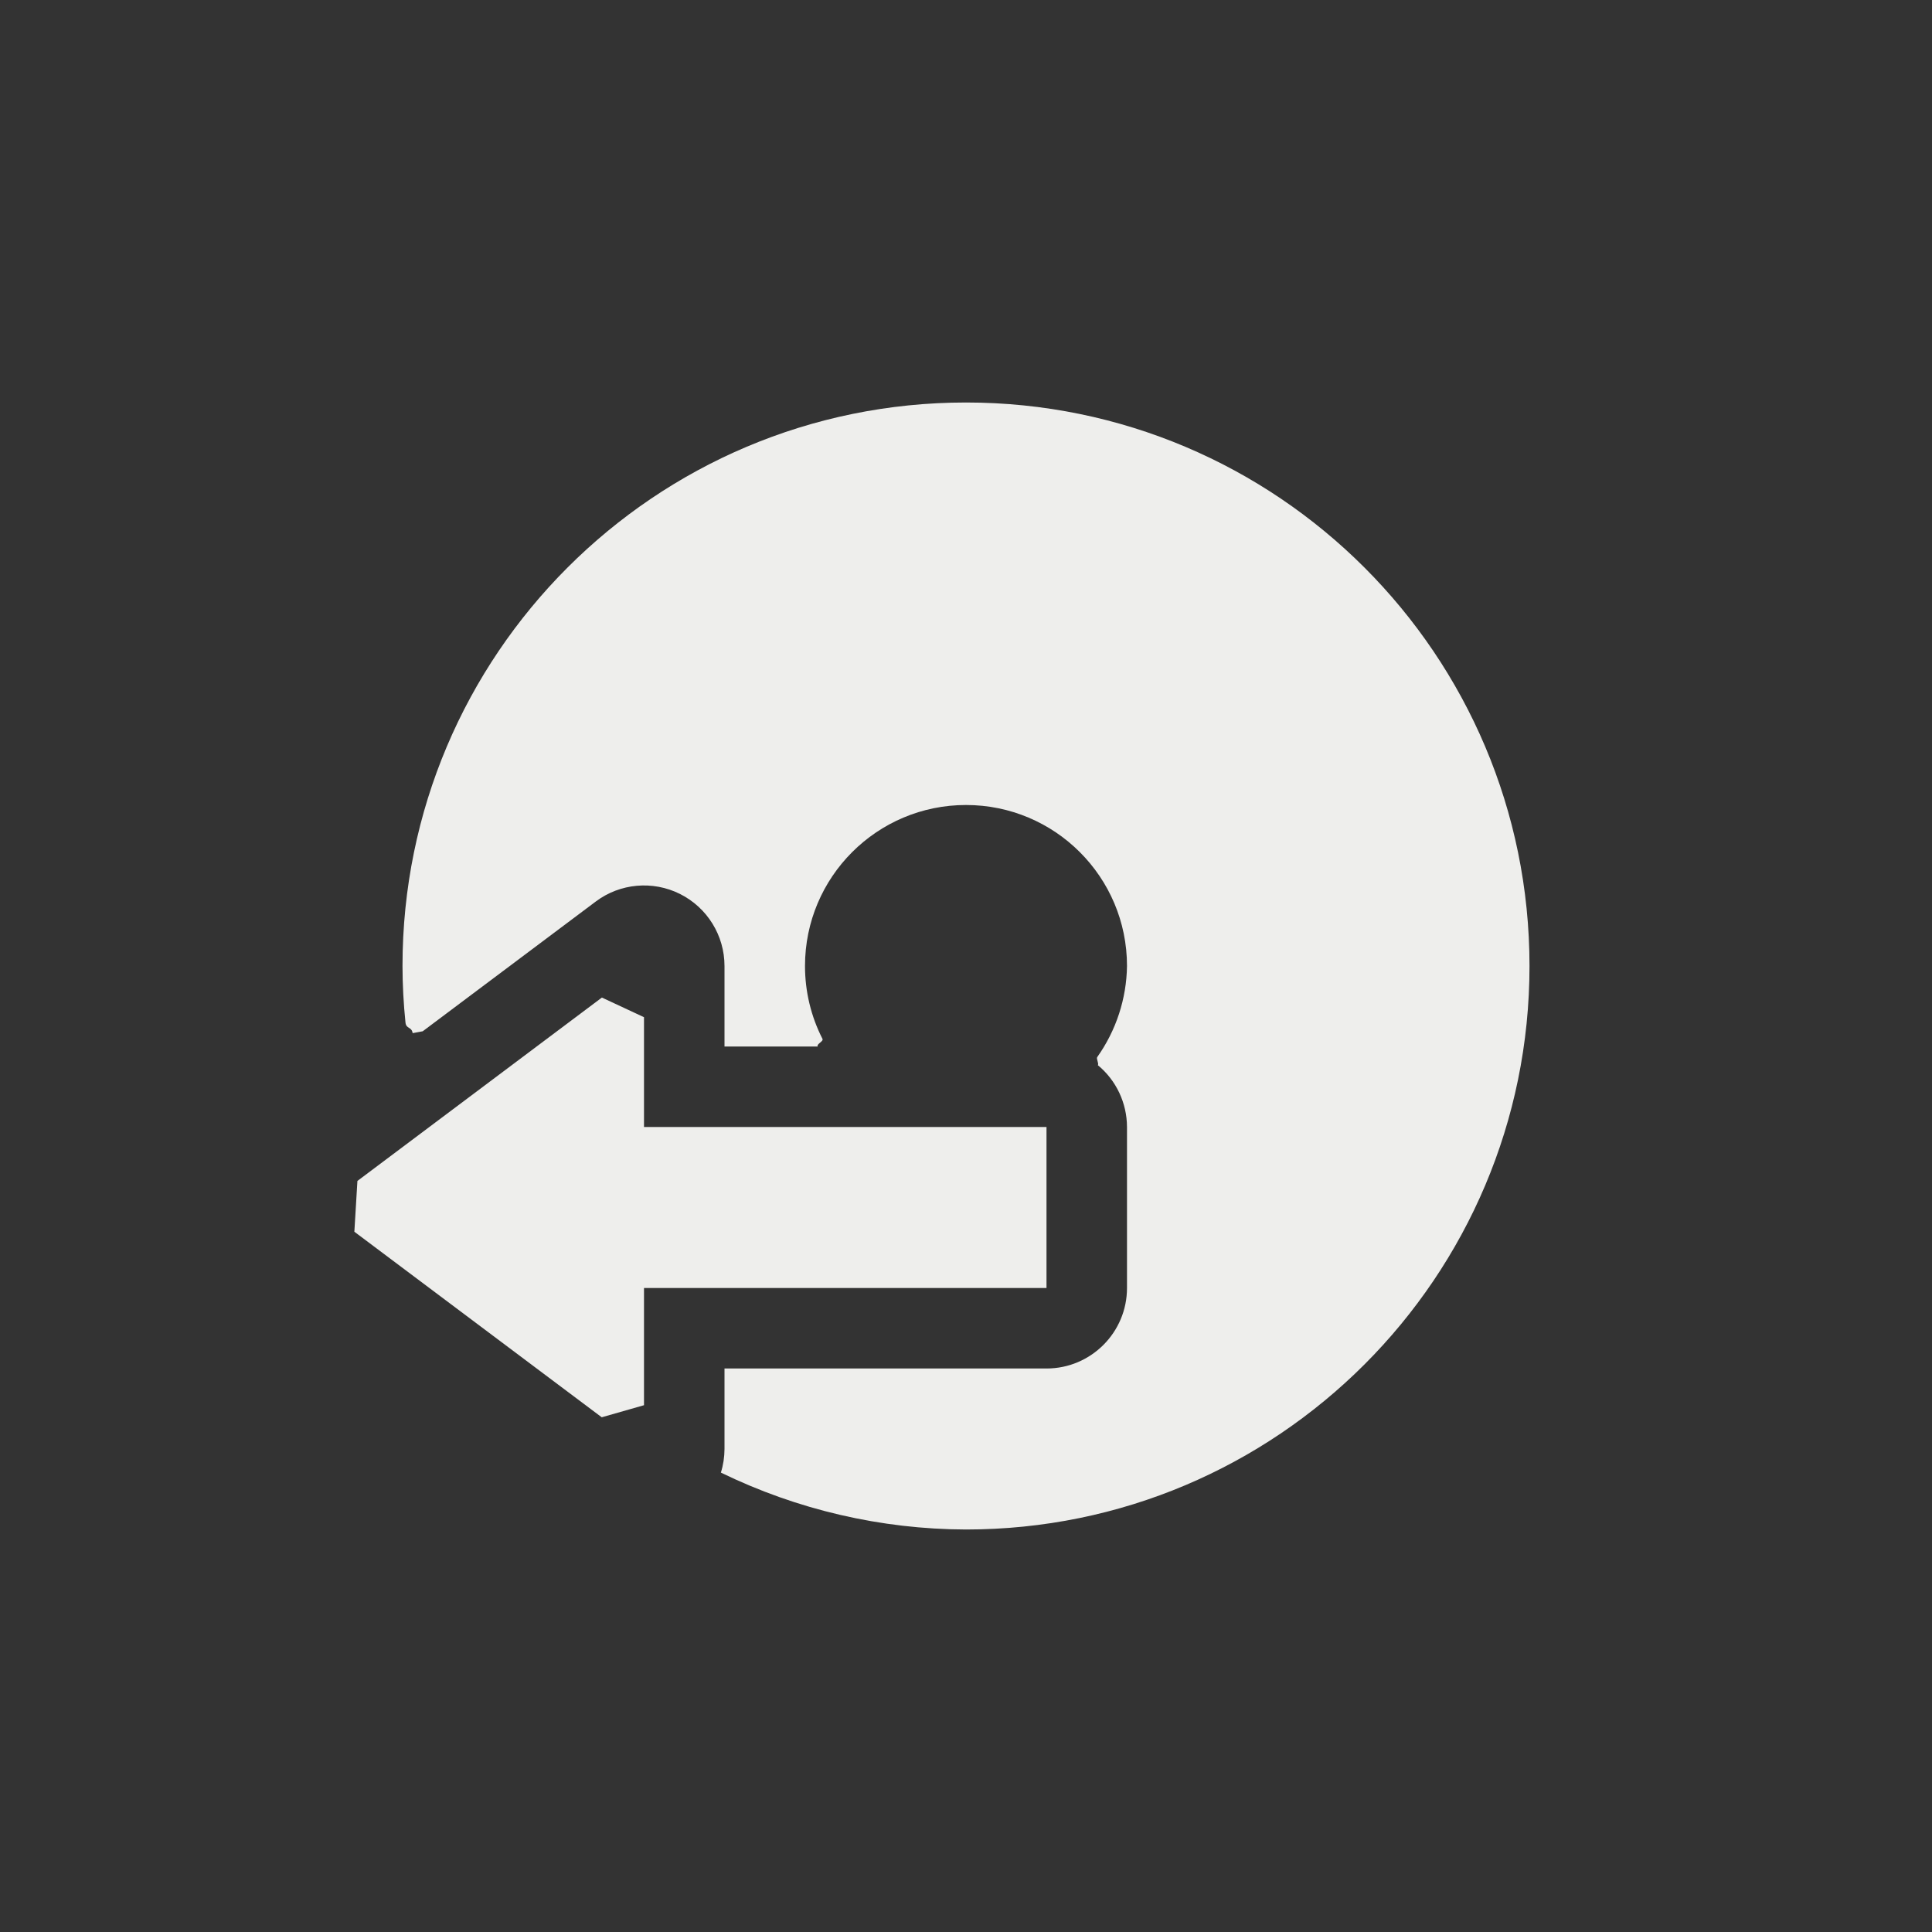 <?xml version="1.0" encoding="UTF-8" standalone="no"?>
<svg
   width="24"
   height="24"
   version="1.1"
   id="svg7"
   sodipodi:docname="udiskie-unmount.svg"
   inkscape:version="1.1.2 (0a00cf5339, 2022-02-04)"
   xmlns:inkscape="http://www.inkscape.org/namespaces/inkscape"
   xmlns:sodipodi="http://sodipodi.sourceforge.net/DTD/sodipodi-0.dtd"
   xmlns="http://www.w3.org/2000/svg"
   xmlns:svg="http://www.w3.org/2000/svg">
  <rect width="100%" height="100%" fill="#333333" stroke="none"/>
  <sodipodi:namedview
     id="namedview9"
     pagecolor="#ffffff"
     bordercolor="#666666"
     borderopacity="1.0"
     inkscape:pageshadow="2"
     inkscape:pageopacity="0.0"
     inkscape:pagecheckerboard="0"
     showgrid="false"
     inkscape:zoom="256"
     inkscape:cx="12.882812"
     inkscape:cy="13.193359"
     inkscape:window-width="1026"
     inkscape:window-height="677"
     inkscape:window-x="889"
     inkscape:window-y="398"
     inkscape:window-maximized="1"
     inkscape:current-layer="svg7" />
  <defs
     id="defs3">
    <style
       id="current-color-scheme"
       type="text/css">
   .ColorScheme-Text { color:#eeeeec; } .ColorScheme-Highlight { color:#367bf0; } .ColorScheme-NeutralText { color:#ffcc44; } .ColorScheme-PositiveText { color:#3db47e; } .ColorScheme-NegativeText { color:#dd4747; }
  </style>
  </defs>
  <path
     style="fill:currentColor"
     class="ColorScheme-Text"
     d="m 12,5 c -3.866,0 -7,3.134 -7,7 4.283e-4,0.235 0.013,0.469 0.037,0.702 0.008,0.082 0.077,0.05 0.089,0.132 l 0.125,-0.023 2.15,-1.612 C 7.703,10.972 8.109,10.936 8.447,11.105 8.786,11.275 9,11.621 9,12 v 1 h 1.158 v 0 c -0.018,-0.031 0.075,-0.063 0.059,-0.095 C 10.074,12.625 10,12.315 10,12 c 0,-1.105 0.895,-2 2,-2 1.105,0 2,0.895 2,2 -0.006,0.407 -0.135,0.801 -0.37,1.132 -0.014,0.02 0.023,0.08 0.008,0.1 0.018,0.013 -0.017,-0.014 0,0 C 13.866,13.42 13.999,13.702 14,14 v 2 c -5.5e-5,0.552 -0.448,1 -1,1 H 9 v 1 c -3.397e-4,0.099 -0.015,0.198 -0.045,0.293 C 9.904,18.755 10.945,18.997 12,19 15.866,19 19,15.866 19,12 19,8.134 15.866,5 12,5 Z M 8,12.636 7.477,12.392 4.44,14.67 4.402,15.301 v 0 L 7.475,17.606 8,17.456 v 0 V 16 h 5 V 14 H 8 Z"
     id="path5"
     sodipodi:nodetypes="scsccccccccscscscscccccccsscccccccccccccc" />
</svg>
